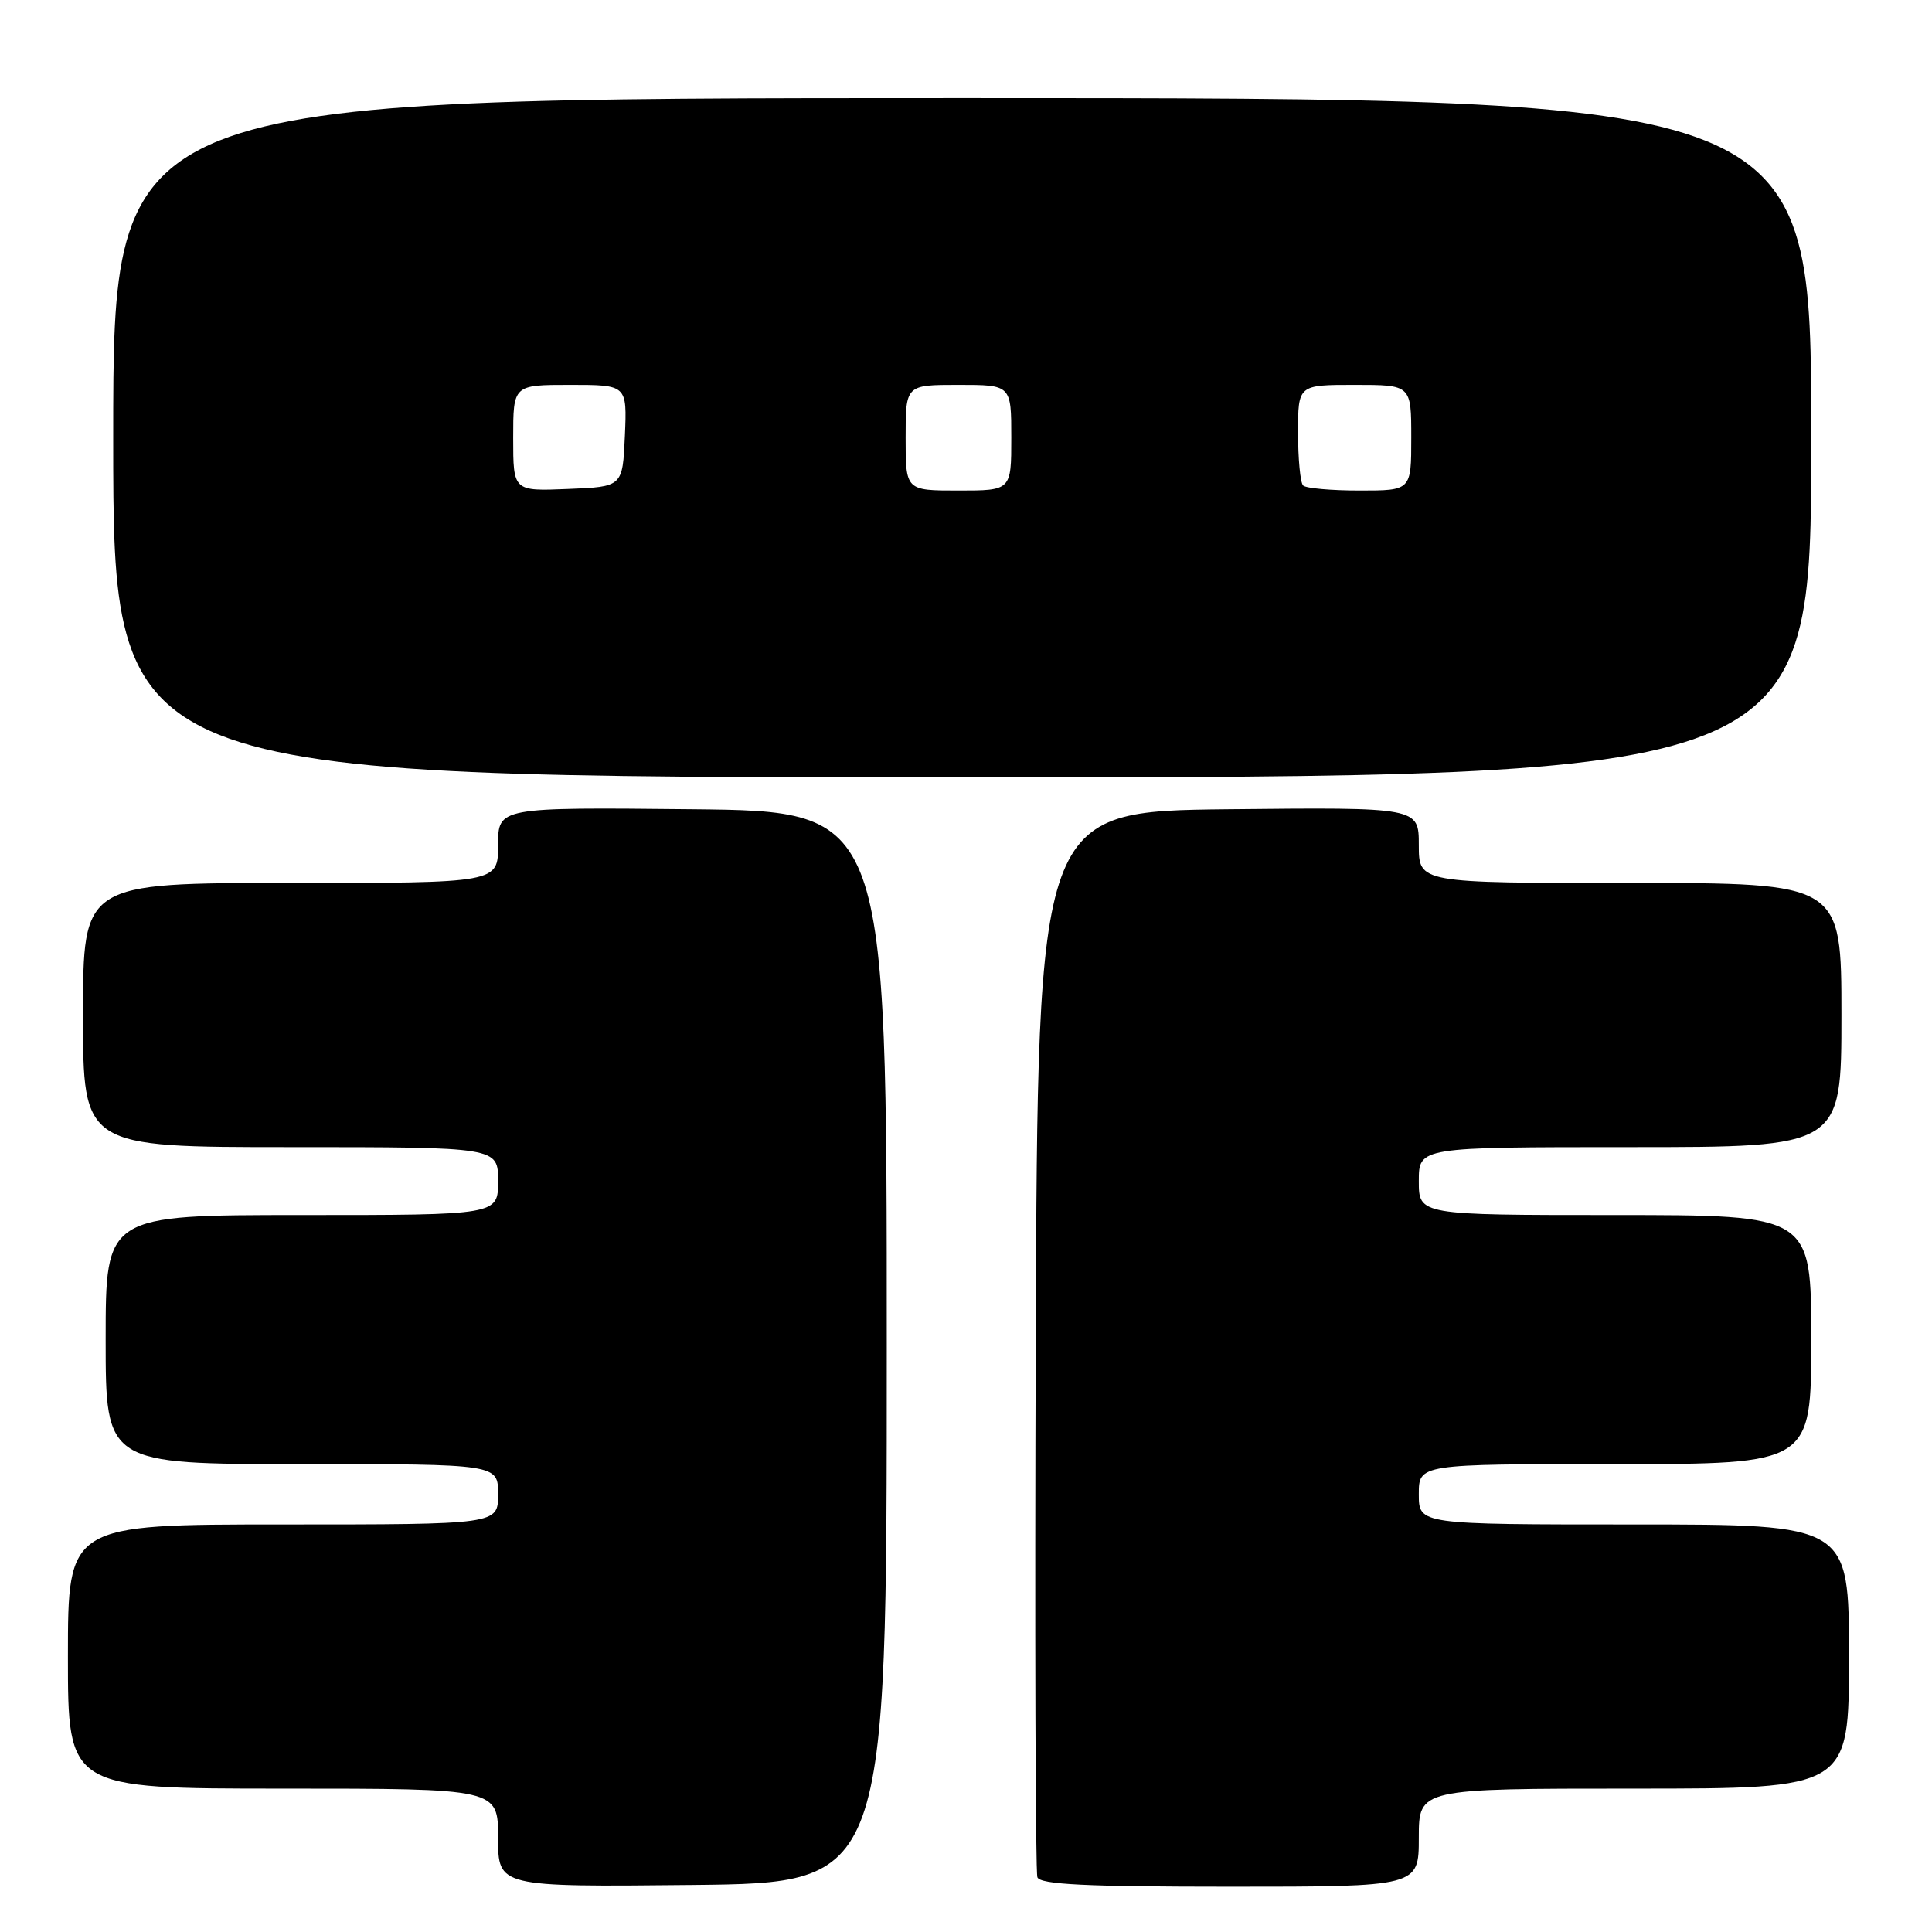 <?xml version="1.0" encoding="UTF-8" standalone="no"?>
<!DOCTYPE svg PUBLIC "-//W3C//DTD SVG 1.1//EN" "http://www.w3.org/Graphics/SVG/1.1/DTD/svg11.dtd" >
<svg xmlns="http://www.w3.org/2000/svg" xmlns:xlink="http://www.w3.org/1999/xlink" version="1.1" viewBox="0 0 256 256">
 <g >
 <path fill="currentColor"
d=" M 117.50 178.50 C 117.50 107.50 117.50 107.50 91.75 107.23 C 66.00 106.97 66.00 106.97 66.00 111.98 C 66.00 117.00 66.00 117.00 38.50 117.00 C 11.00 117.00 11.00 117.00 11.00 134.50 C 11.00 152.00 11.00 152.00 38.50 152.00 C 66.00 152.00 66.00 152.00 66.00 156.50 C 66.00 161.00 66.00 161.00 40.00 161.00 C 14.00 161.00 14.00 161.00 14.00 177.50 C 14.00 194.00 14.00 194.00 40.00 194.00 C 66.00 194.00 66.00 194.00 66.00 198.00 C 66.00 202.00 66.00 202.00 37.50 202.00 C 9.00 202.00 9.00 202.00 9.00 219.50 C 9.00 237.00 9.00 237.00 37.50 237.00 C 66.00 237.00 66.00 237.00 66.00 243.52 C 66.00 250.03 66.00 250.03 91.75 249.77 C 117.50 249.50 117.50 249.50 117.50 178.50 Z  M 188.00 243.50 C 188.00 237.00 188.00 237.00 216.50 237.00 C 245.00 237.00 245.00 237.00 245.00 219.50 C 245.00 202.00 245.00 202.00 216.50 202.00 C 188.00 202.00 188.00 202.00 188.00 198.00 C 188.00 194.00 188.00 194.00 214.00 194.00 C 240.00 194.00 240.00 194.00 240.00 177.50 C 240.00 161.00 240.00 161.00 214.00 161.00 C 188.00 161.00 188.00 161.00 188.00 156.50 C 188.00 152.00 188.00 152.00 216.00 152.00 C 244.00 152.00 244.00 152.00 244.00 134.50 C 244.00 117.00 244.00 117.00 216.00 117.00 C 188.00 117.00 188.00 117.00 188.00 111.98 C 188.00 106.97 188.00 106.97 162.75 107.23 C 137.50 107.50 137.50 107.50 137.24 177.50 C 137.10 216.00 137.20 248.06 137.46 248.75 C 137.82 249.70 143.86 250.00 162.97 250.00 C 188.00 250.00 188.00 250.00 188.00 243.50 Z  M 240.00 58.00 C 240.00 13.00 240.00 13.00 127.50 13.00 C 15.00 13.00 15.00 13.00 15.00 58.00 C 15.00 103.00 15.00 103.00 127.50 103.00 C 240.00 103.00 240.00 103.00 240.00 58.00 Z  M 68.00 58.04 C 68.00 51.00 68.00 51.00 75.55 51.00 C 83.09 51.00 83.09 51.00 82.80 57.75 C 82.50 64.50 82.50 64.50 75.25 64.79 C 68.00 65.09 68.00 65.09 68.00 58.04 Z  M 120.00 58.00 C 120.00 51.00 120.00 51.00 127.00 51.00 C 134.00 51.00 134.00 51.00 134.00 58.00 C 134.00 65.00 134.00 65.00 127.00 65.00 C 120.00 65.00 120.00 65.00 120.00 58.00 Z  M 172.67 64.33 C 172.30 63.97 172.00 60.82 172.00 57.33 C 172.00 51.00 172.00 51.00 179.50 51.00 C 187.00 51.00 187.00 51.00 187.00 58.00 C 187.00 65.00 187.00 65.00 180.17 65.00 C 176.41 65.00 173.03 64.70 172.67 64.33 Z "/>
</g>
</svg>